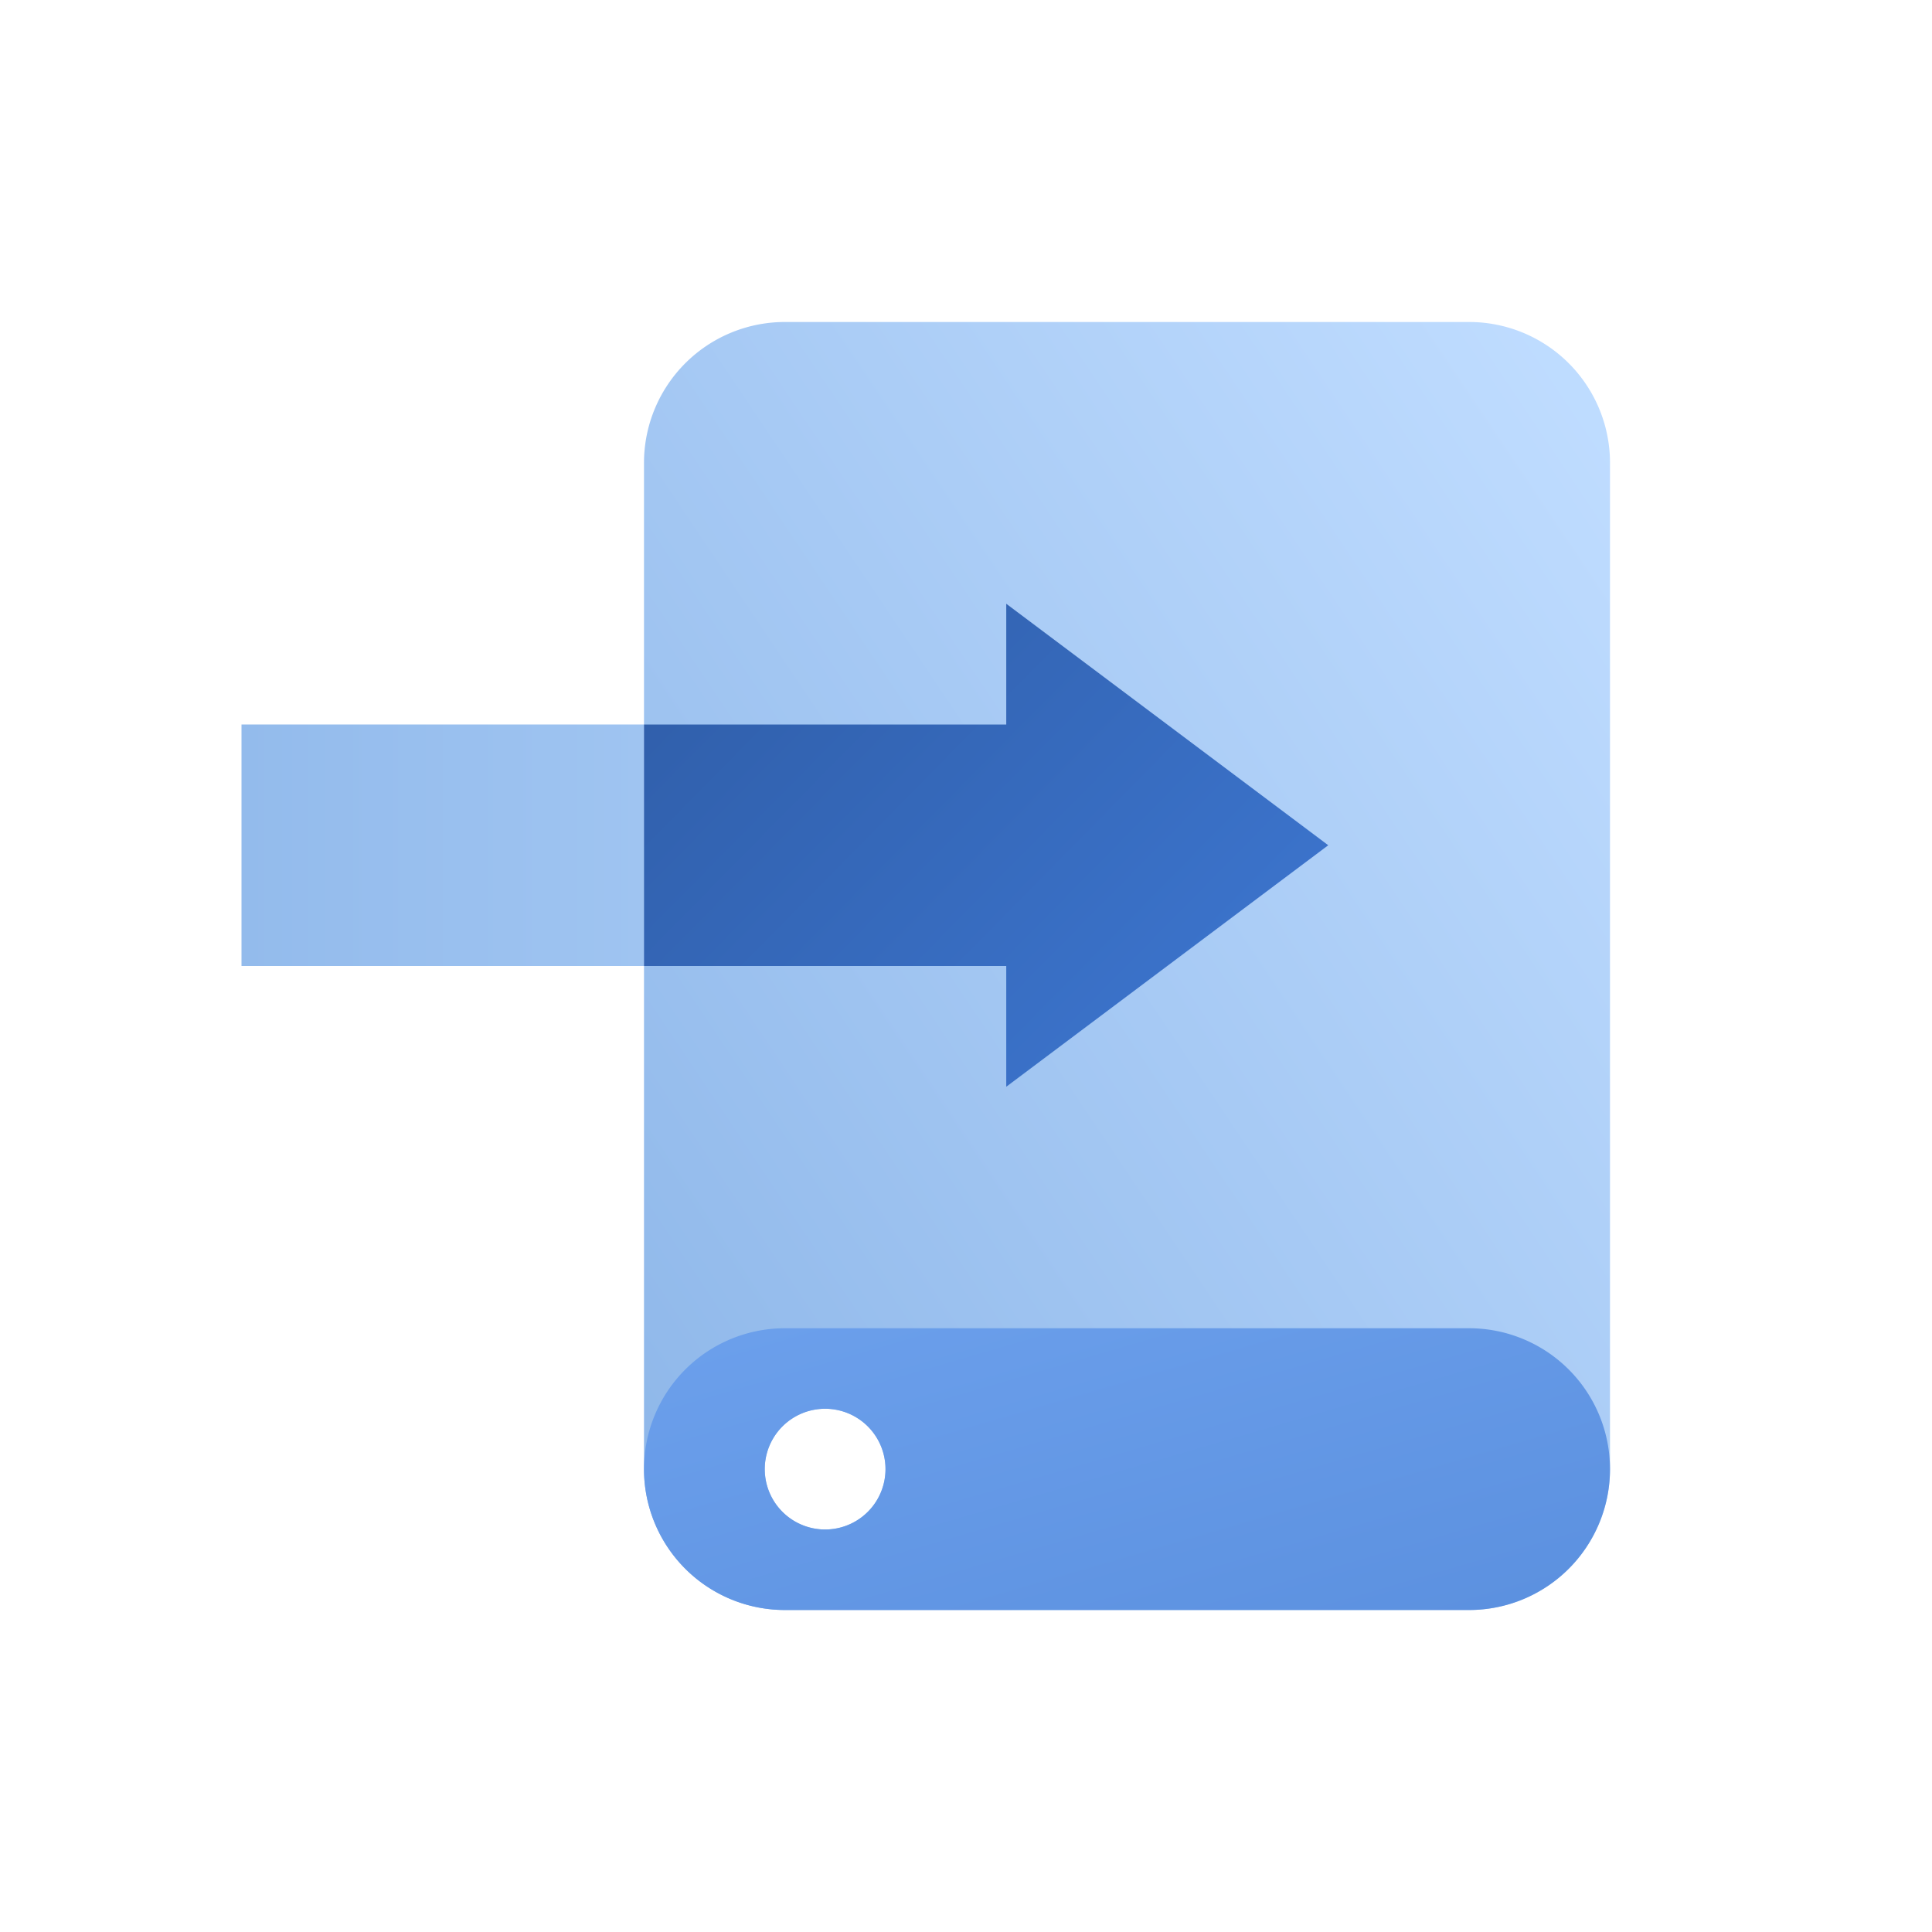 <svg width="48" height="48" fill="none" viewBox="0 0 48 48" xmlns="http://www.w3.org/2000/svg">
  <path fill="url(#prefix__a)" d="M19.5 8a3.5 3.5 0 0 0-3.5 3.5v25a3.5 3.5 0 0 0 3.5 3.5h17a3.5 3.5 0 0 0 3.5-3.5v-25A3.5 3.5 0 0 0 36.5 8h-17ZM22 36.5a1.5 1.5 0 1 1-3 0 1.5 1.5 0 0 1 3 0Z" clip-rule="evenodd" opacity=".45"/>
  <path fill="url(#prefix__b)" d="M16 24H6v-6h10v6Z" clip-rule="evenodd"/>
  <path fill="url(#prefix__c)" d="m33 21-8 6v-3h-9v-6h9v-3l8 6Z" clip-rule="evenodd"/>
  <path fill="url(#prefix__d)" d="M19.5 33a3.5 3.5 0 1 0 0 7h17a3.5 3.5 0 1 0 0-7h-17Zm2.5 3.5a1.5 1.5 0 1 1-3 0 1.5 1.5 0 0 1 3 0Z" clip-rule="evenodd"/>
  <defs>
    <linearGradient id="prefix__a" x1="29.269" x2="-.522" y1="-4.615" y2="15.365" gradientUnits="userSpaceOnUse">
      <stop stop-color="#70B1FF"/>
      <stop offset="1" stop-color="#005CCD"/>
    </linearGradient>
    <linearGradient id="prefix__b" x1="16" x2="6" y1="18" y2="18" gradientUnits="userSpaceOnUse">
      <stop stop-color="#9FC4F1"/>
      <stop offset="1" stop-color="#93BBEC"/>
    </linearGradient>
    <linearGradient id="prefix__c" x1="15.241" x2="35.74" y1="4.019" y2="24.22" gradientUnits="userSpaceOnUse">
      <stop stop-color="#295296"/>
      <stop offset="1" stop-color="#3E78D3"/>
    </linearGradient>
    <linearGradient id="prefix__d" x1="4" x2="7.763" y1="36.5" y2="49.402" gradientUnits="userSpaceOnUse">
      <stop stop-color="#6CA0EC"/>
      <stop offset="1" stop-color="#5B90DF"/>
    </linearGradient>
  </defs>
</svg>
